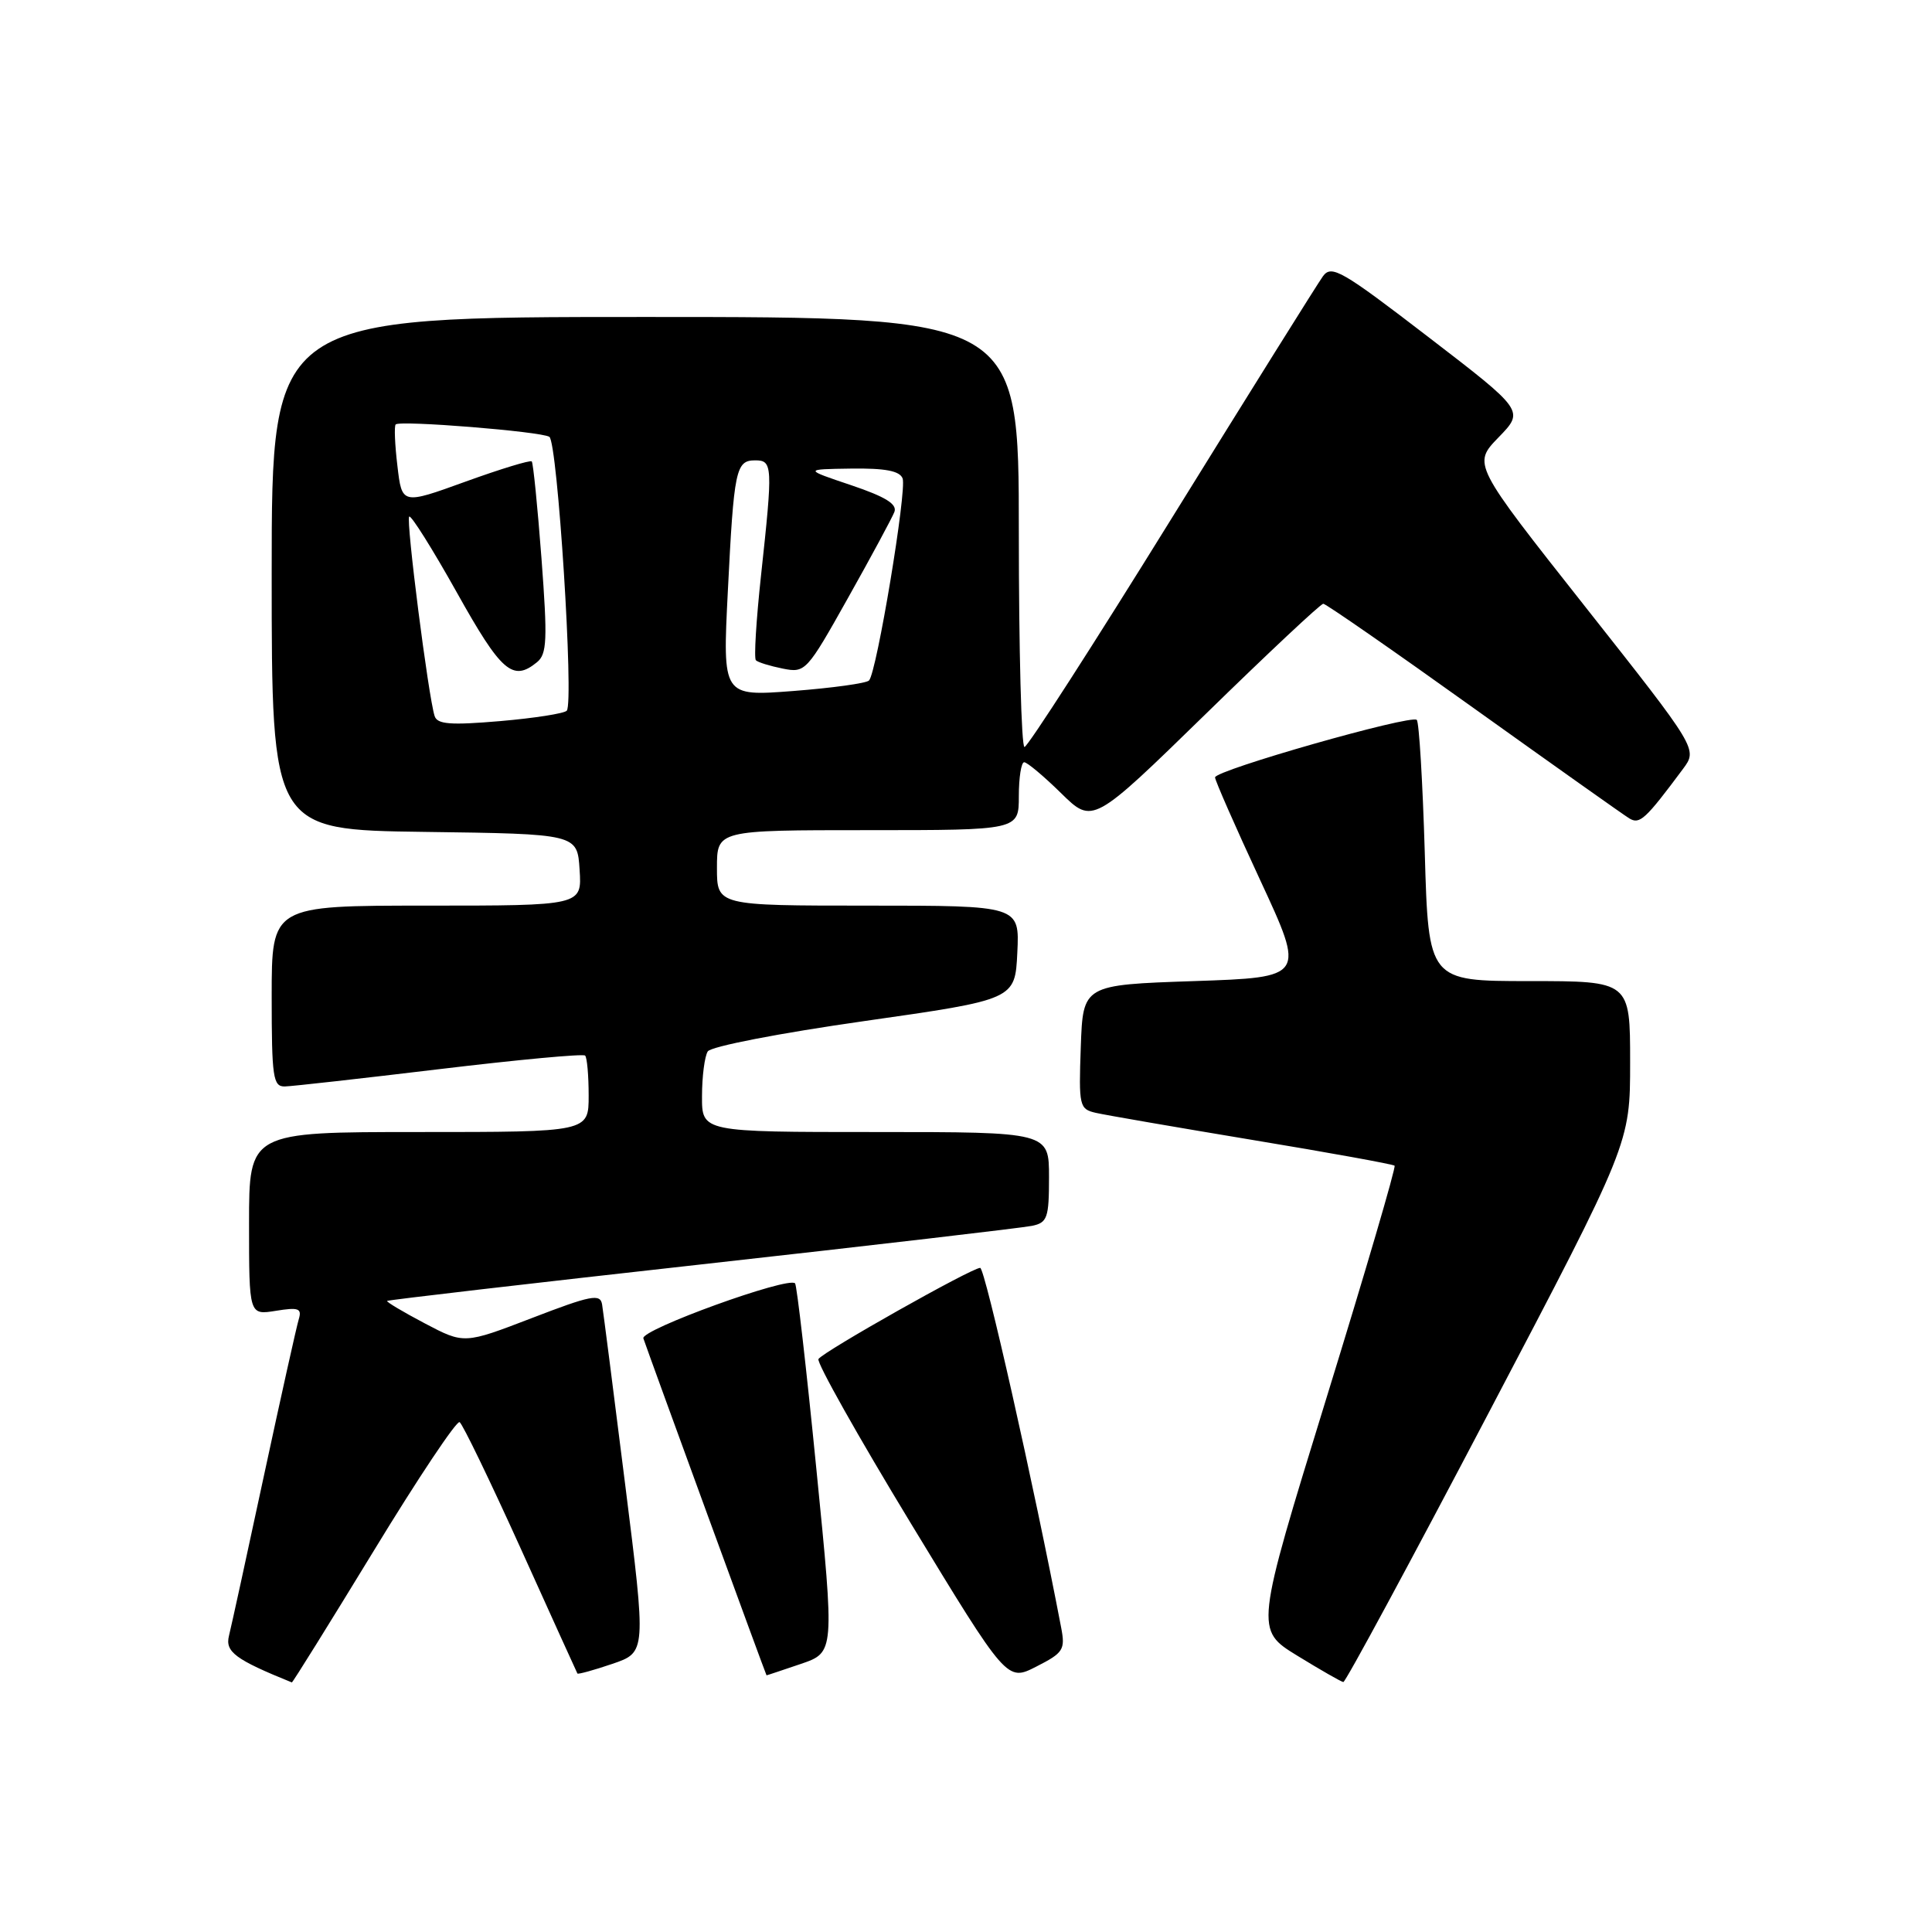 <?xml version="1.0" encoding="UTF-8" standalone="no"?>
<!DOCTYPE svg PUBLIC "-//W3C//DTD SVG 1.1//EN" "http://www.w3.org/Graphics/SVG/1.1/DTD/svg11.dtd" >
<svg xmlns="http://www.w3.org/2000/svg" xmlns:xlink="http://www.w3.org/1999/xlink" version="1.1" viewBox="0 0 256 256">
 <g >
 <path fill="currentColor"
d=" M 49.52 205.50 C 55.38 195.87 60.51 188.20 60.90 188.44 C 61.30 188.69 64.94 196.22 69.00 205.19 C 73.05 214.16 76.43 221.61 76.51 221.75 C 76.59 221.88 78.68 221.31 81.14 220.47 C 85.63 218.94 85.63 218.94 82.84 196.72 C 81.31 184.50 79.93 173.75 79.78 172.84 C 79.54 171.39 78.32 171.63 70.50 174.64 C 61.50 178.10 61.50 178.10 56.28 175.35 C 53.41 173.84 51.17 172.50 51.29 172.38 C 51.42 172.25 70.19 170.07 93.01 167.53 C 115.83 164.99 135.51 162.69 136.75 162.43 C 138.78 162.01 139.00 161.38 139.00 155.98 C 139.00 150.00 139.00 150.00 116.00 150.00 C 93.00 150.00 93.00 150.00 93.02 145.25 C 93.02 142.64 93.37 139.97 93.78 139.32 C 94.20 138.66 103.27 136.90 114.51 135.30 C 134.50 132.45 134.50 132.45 134.80 126.23 C 135.10 120.00 135.10 120.00 115.05 120.00 C 95.00 120.00 95.00 120.00 95.00 115.00 C 95.00 110.00 95.00 110.00 115.00 110.00 C 135.00 110.00 135.00 110.00 135.00 105.50 C 135.00 103.03 135.32 101.00 135.71 101.00 C 136.10 101.00 138.31 102.85 140.61 105.11 C 144.79 109.21 144.79 109.21 159.76 94.61 C 167.99 86.57 175.00 80.00 175.34 80.00 C 175.68 80.00 184.63 86.21 195.23 93.80 C 205.83 101.38 215.12 107.97 215.89 108.44 C 217.27 109.28 218.02 108.59 223.01 101.88 C 224.95 99.26 224.95 99.26 210.04 80.38 C 195.13 61.50 195.13 61.50 198.56 57.96 C 201.99 54.43 201.99 54.43 189.27 44.66 C 177.79 35.84 176.43 35.05 175.30 36.60 C 174.61 37.55 165.60 51.97 155.27 68.65 C 144.95 85.32 136.16 98.98 135.75 98.98 C 135.34 98.99 135.00 86.18 135.00 70.50 C 135.00 42.00 135.00 42.00 85.50 42.00 C 36.00 42.00 36.00 42.00 36.00 75.98 C 36.00 109.96 36.00 109.96 56.25 110.23 C 76.50 110.50 76.50 110.50 76.80 115.25 C 77.11 120.00 77.11 120.00 56.55 120.00 C 36.00 120.00 36.00 120.00 36.00 132.00 C 36.00 142.78 36.18 144.00 37.75 143.96 C 38.71 143.94 47.95 142.90 58.28 141.66 C 68.61 140.42 77.28 139.61 77.53 139.87 C 77.79 140.12 78.00 142.51 78.00 145.17 C 78.00 150.00 78.00 150.00 55.50 150.00 C 33.00 150.00 33.00 150.00 33.00 162.13 C 33.00 174.26 33.00 174.26 36.55 173.69 C 39.56 173.20 40.02 173.37 39.59 174.80 C 39.30 175.74 37.23 185.05 34.98 195.50 C 32.74 205.95 30.65 215.51 30.34 216.75 C 29.81 218.88 31.19 219.90 38.67 222.93 C 38.77 222.97 43.65 215.12 49.52 205.50 Z  M 140.61 215.67 C 137.01 196.84 130.51 168.00 129.88 168.00 C 128.75 168.00 109.05 179.11 108.45 180.08 C 108.18 180.52 113.69 190.32 120.69 201.85 C 133.43 222.82 133.43 222.82 137.32 220.83 C 140.90 219.01 141.17 218.59 140.61 215.67 Z  M 197.25 187.22 C 216.00 151.51 216.00 151.51 216.00 140.75 C 216.00 130.00 216.00 130.00 202.64 130.00 C 189.28 130.00 189.28 130.00 188.79 112.98 C 188.51 103.62 188.04 95.71 187.73 95.39 C 186.98 94.65 161.00 102.06 161.00 103.01 C 161.00 103.41 163.69 109.54 166.98 116.62 C 172.96 129.50 172.96 129.50 158.23 130.00 C 143.50 130.50 143.50 130.50 143.21 138.72 C 142.93 146.58 143.02 146.96 145.21 147.46 C 146.47 147.75 155.81 149.36 165.97 151.05 C 176.13 152.73 184.60 154.27 184.79 154.46 C 184.99 154.65 180.91 168.57 175.72 185.38 C 166.30 215.95 166.30 215.95 171.90 219.39 C 174.98 221.28 177.72 222.85 178.00 222.88 C 178.28 222.91 186.94 206.87 197.25 187.22 Z  M 106.11 220.48 C 110.59 218.95 110.59 218.95 108.18 194.73 C 106.86 181.40 105.59 170.30 105.35 170.05 C 104.46 169.10 84.86 176.20 85.25 177.34 C 86.09 179.81 101.50 221.98 101.57 221.99 C 101.61 222.00 103.66 221.31 106.11 220.48 Z  M 57.59 94.88 C 56.76 92.32 53.77 68.90 54.22 68.45 C 54.46 68.21 57.30 72.73 60.53 78.50 C 66.42 89.04 67.94 90.37 71.15 87.75 C 72.48 86.67 72.56 84.79 71.75 74.00 C 71.23 67.12 70.65 61.34 70.46 61.14 C 70.26 60.94 66.32 62.14 61.68 63.82 C 53.26 66.87 53.26 66.87 52.66 61.74 C 52.32 58.92 52.22 56.45 52.43 56.24 C 53.00 55.67 71.66 57.17 72.79 57.88 C 73.88 58.56 76.07 93.08 75.10 94.17 C 74.77 94.54 70.80 95.16 66.27 95.55 C 59.69 96.11 57.94 95.98 57.59 94.88 Z  M 96.44 78.39 C 97.25 62.18 97.50 61.00 100.07 61.00 C 102.38 61.00 102.42 61.68 100.84 76.25 C 100.20 82.17 99.89 87.23 100.16 87.49 C 100.43 87.76 102.02 88.25 103.71 88.59 C 106.71 89.19 106.89 89.00 112.36 79.24 C 115.44 73.76 118.20 68.63 118.51 67.84 C 118.91 66.80 117.34 65.83 112.78 64.29 C 106.50 62.18 106.50 62.18 112.78 62.09 C 117.28 62.03 119.21 62.39 119.60 63.39 C 120.19 64.93 116.17 89.11 115.15 90.17 C 114.79 90.54 110.28 91.16 105.12 91.56 C 95.74 92.28 95.74 92.28 96.44 78.39 Z "/>
</g>
</svg>